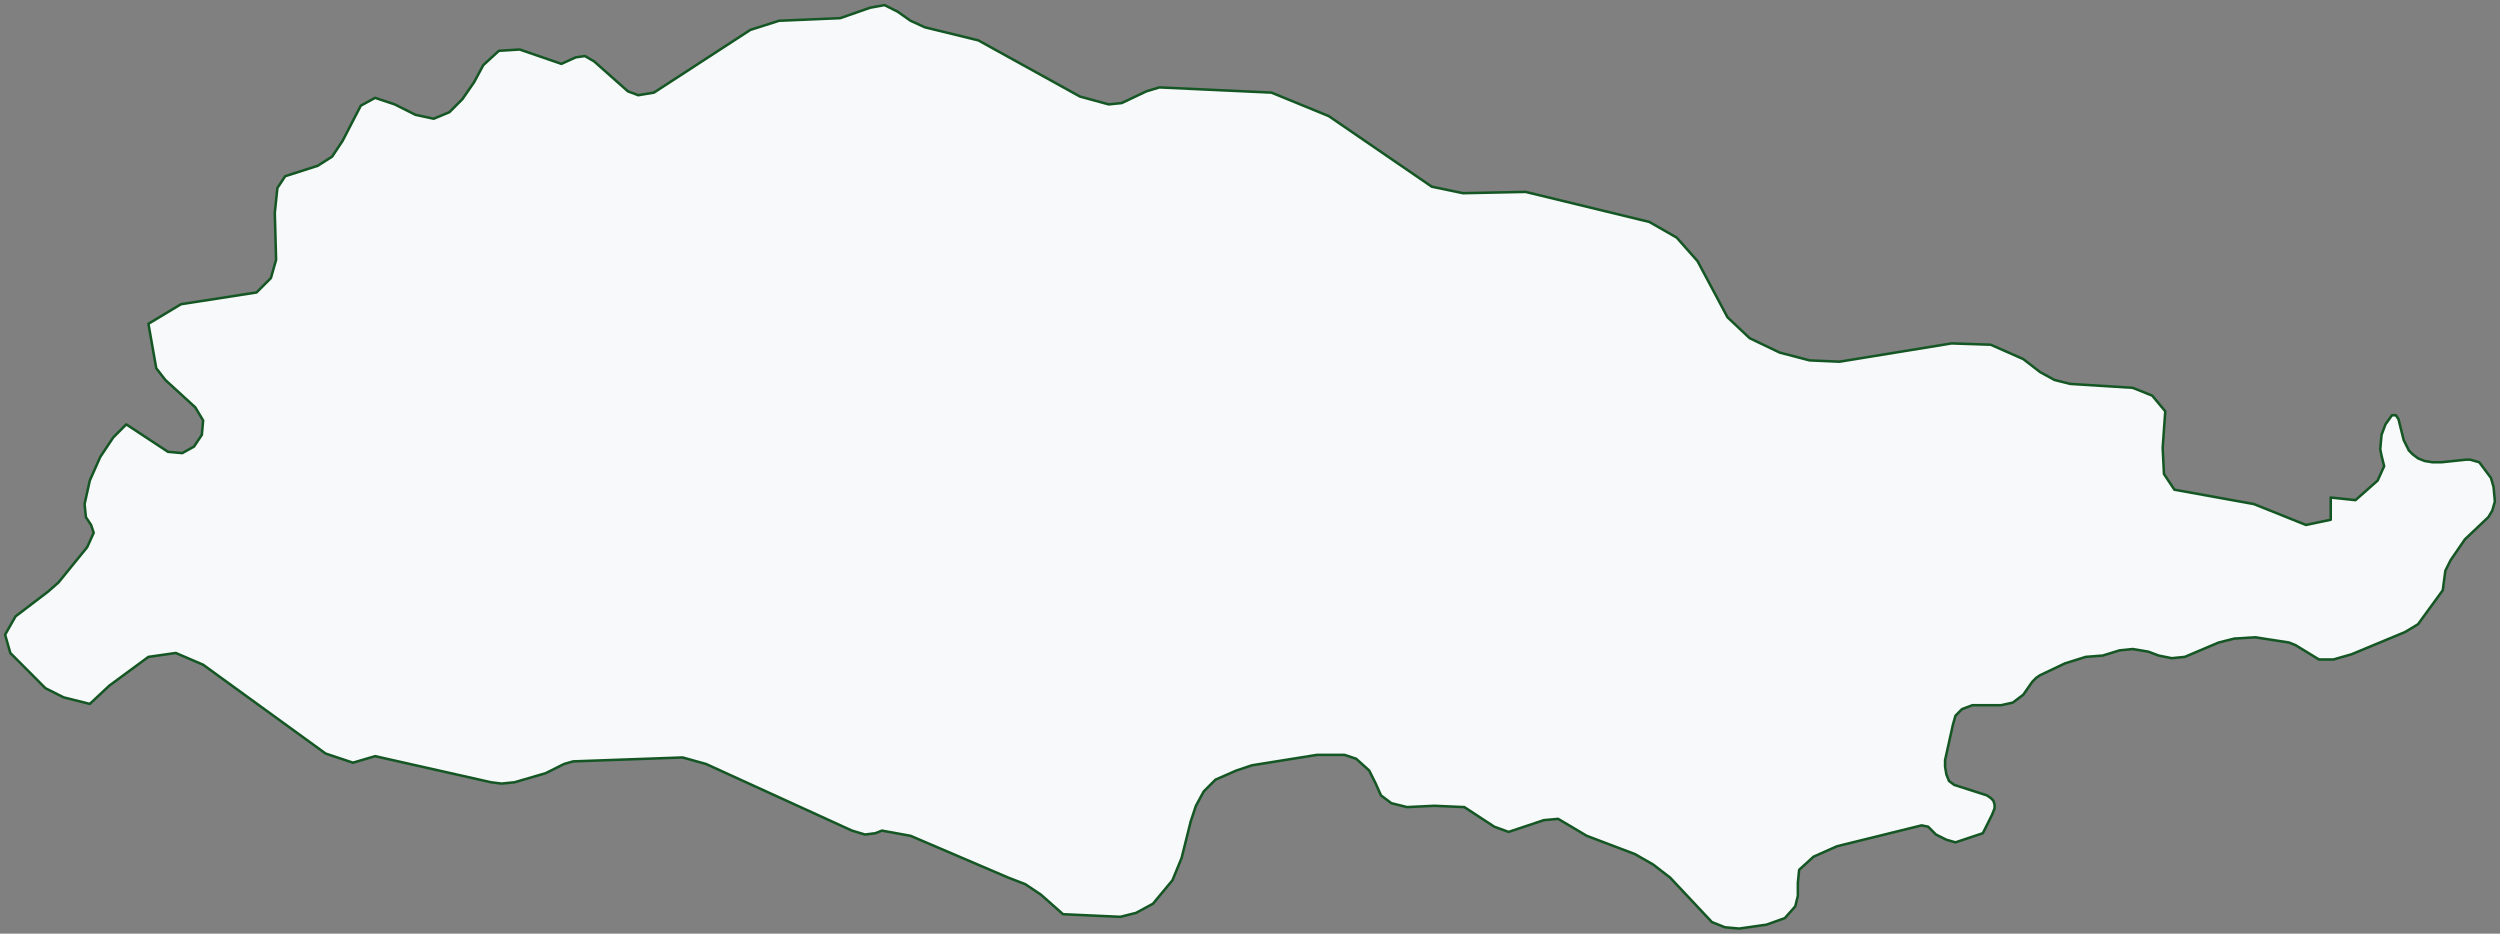 <svg width="490" height="183" fill="none" xmlns="http://www.w3.org/2000/svg"><rect width="100%" height="100%" fill="#808080" stroke="none"/><path d="m9.427 115.949 2.043-1.792 5.618-6.912 1.277-2.816-.511-1.536-1.021-1.537-.256-2.56 1.022-4.608 2.043-4.608 2.553-3.84 2.554-2.56 8.171 5.376 2.81.256 2.298-1.28 1.532-2.304.255-2.816-1.532-2.56-5.873-5.377-1.788-2.304-1.532-8.704 6.384-3.84 14.811-2.305 2.81-2.816 1.02-3.584-.255-9.216.511-4.864 1.532-2.304 6.384-2.049 2.81-1.792 2.042-3.072 3.575-6.912 2.81-1.536 3.83 1.28 4.086 2.048 3.575.768 3.064-1.28 2.554-2.56 2.298-3.328 1.788-3.329 3.064-2.816 4.086-.256 8.171 2.816 2.809-1.28 1.788-.256 1.787 1.024 6.64 5.889 2.043.768 3.064-.512 18.897-12.289 5.618-1.792 12.002-.512 5.874-2.048L173.37 1l2.554 1.28 2.554 1.792 2.809 1.28 10.47 2.56 19.918 11.009 5.618 1.536 2.554-.256 4.852-2.304 2.553-.768 21.962 1.024 11.236 4.608 20.173 13.825 6.129 1.28 12.257-.256 24.26 5.888 5.363 3.072 4.085 4.608 5.874 11.009 4.341 4.096 5.873 2.816 5.874 1.536 5.873.256 21.961-3.584 7.661.256 6.384 2.816 3.32 2.56 2.809 1.536 3.065.768 12.257.768 3.83 1.536 2.554 3.073-.511 7.168.256 5.12 2.043 3.072 15.577 2.816 10.214 4.097 4.852-1.025v-4.352l4.852.512 4.341-3.84 1.277-2.816-.255-1.024-.256-1.024-.255-1.28.255-2.816.766-2.048 1.277-1.793h.766l.511.769 1.022 4.096.51 1.024.511 1.024.766.768 1.022.768 1.276.512 1.533.256h1.787l4.852-.512h.766l1.788.512 2.298 3.072.511 1.792.255 2.816-.511 1.792-.766 1.28-4.596 4.353-2.809 4.096-1.022 2.048-.511 3.84-4.851 6.656-2.554 1.536-10.47 4.353-3.575 1.024h-2.809l-4.597-2.816-1.276-.512-6.64-1.025-4.086.256-3.064.769-6.64 2.816-2.553.256-2.554-.512-2.043-.768-3.064-.512-2.554.256-3.319 1.024-3.32.256-4.086 1.28-4.852 2.304-.766.512-.766.768-1.788 2.56-2.043 1.536-2.298.512h-5.618l-2.043.768-1.277 1.28-.51 1.792-1.532 6.913v1.28l.255 1.536.511 1.28 1.021.768 6.384 2.048.766.512.511.512.255.768v.768l-.51 1.28-1.788 3.584-5.363 1.792-1.787-.512-2.043-1.024-1.532-1.536-1.277-.256-16.599 4.096-4.596 2.048-2.809 2.56-.256 2.561v2.56l-.51 2.048-2.043 2.304-3.575 1.28-5.363.768-2.809-.256-2.554-1.024-8.171-8.704-3.32-2.561-3.575-2.048-9.448-3.584-5.618-3.328-2.809.256-6.895 2.304-2.809-1.024-5.874-3.84-5.873-.256-5.363.256-3.064-.768-2.043-1.536-1.021-2.304-1.277-2.56-2.554-2.304-2.298-.769h-5.363l-12.768 2.049-3.064 1.024-4.086 1.792-2.298 2.304-1.533 2.816-1.021 3.072-1.788 7.168-1.787 4.353-3.831 4.608-3.319 1.792-3.065.768-11.236-.512-4.341-3.84-3.064-2.048-3.32-1.28-19.152-8.193-5.618-1.024-1.277.512-2.043.256-2.554-.768-28.6-13.056-4.597-1.281-21.45.769-1.788.512-3.575 1.792-6.129 1.792-2.553.256-2.043-.256-22.728-5.12-4.34 1.28-5.364-1.793-24.004-17.408-5.362-2.304-5.363.768-7.66 5.632-3.831 3.584-5.108-1.28-3.575-1.792-6.895-6.912L1 124.397l2.043-3.584 6.384-4.864Z" fill="#F8F9FA" stroke="#155724" stroke-width=".5" stroke-linecap="round" stroke-linejoin="round"/></svg>